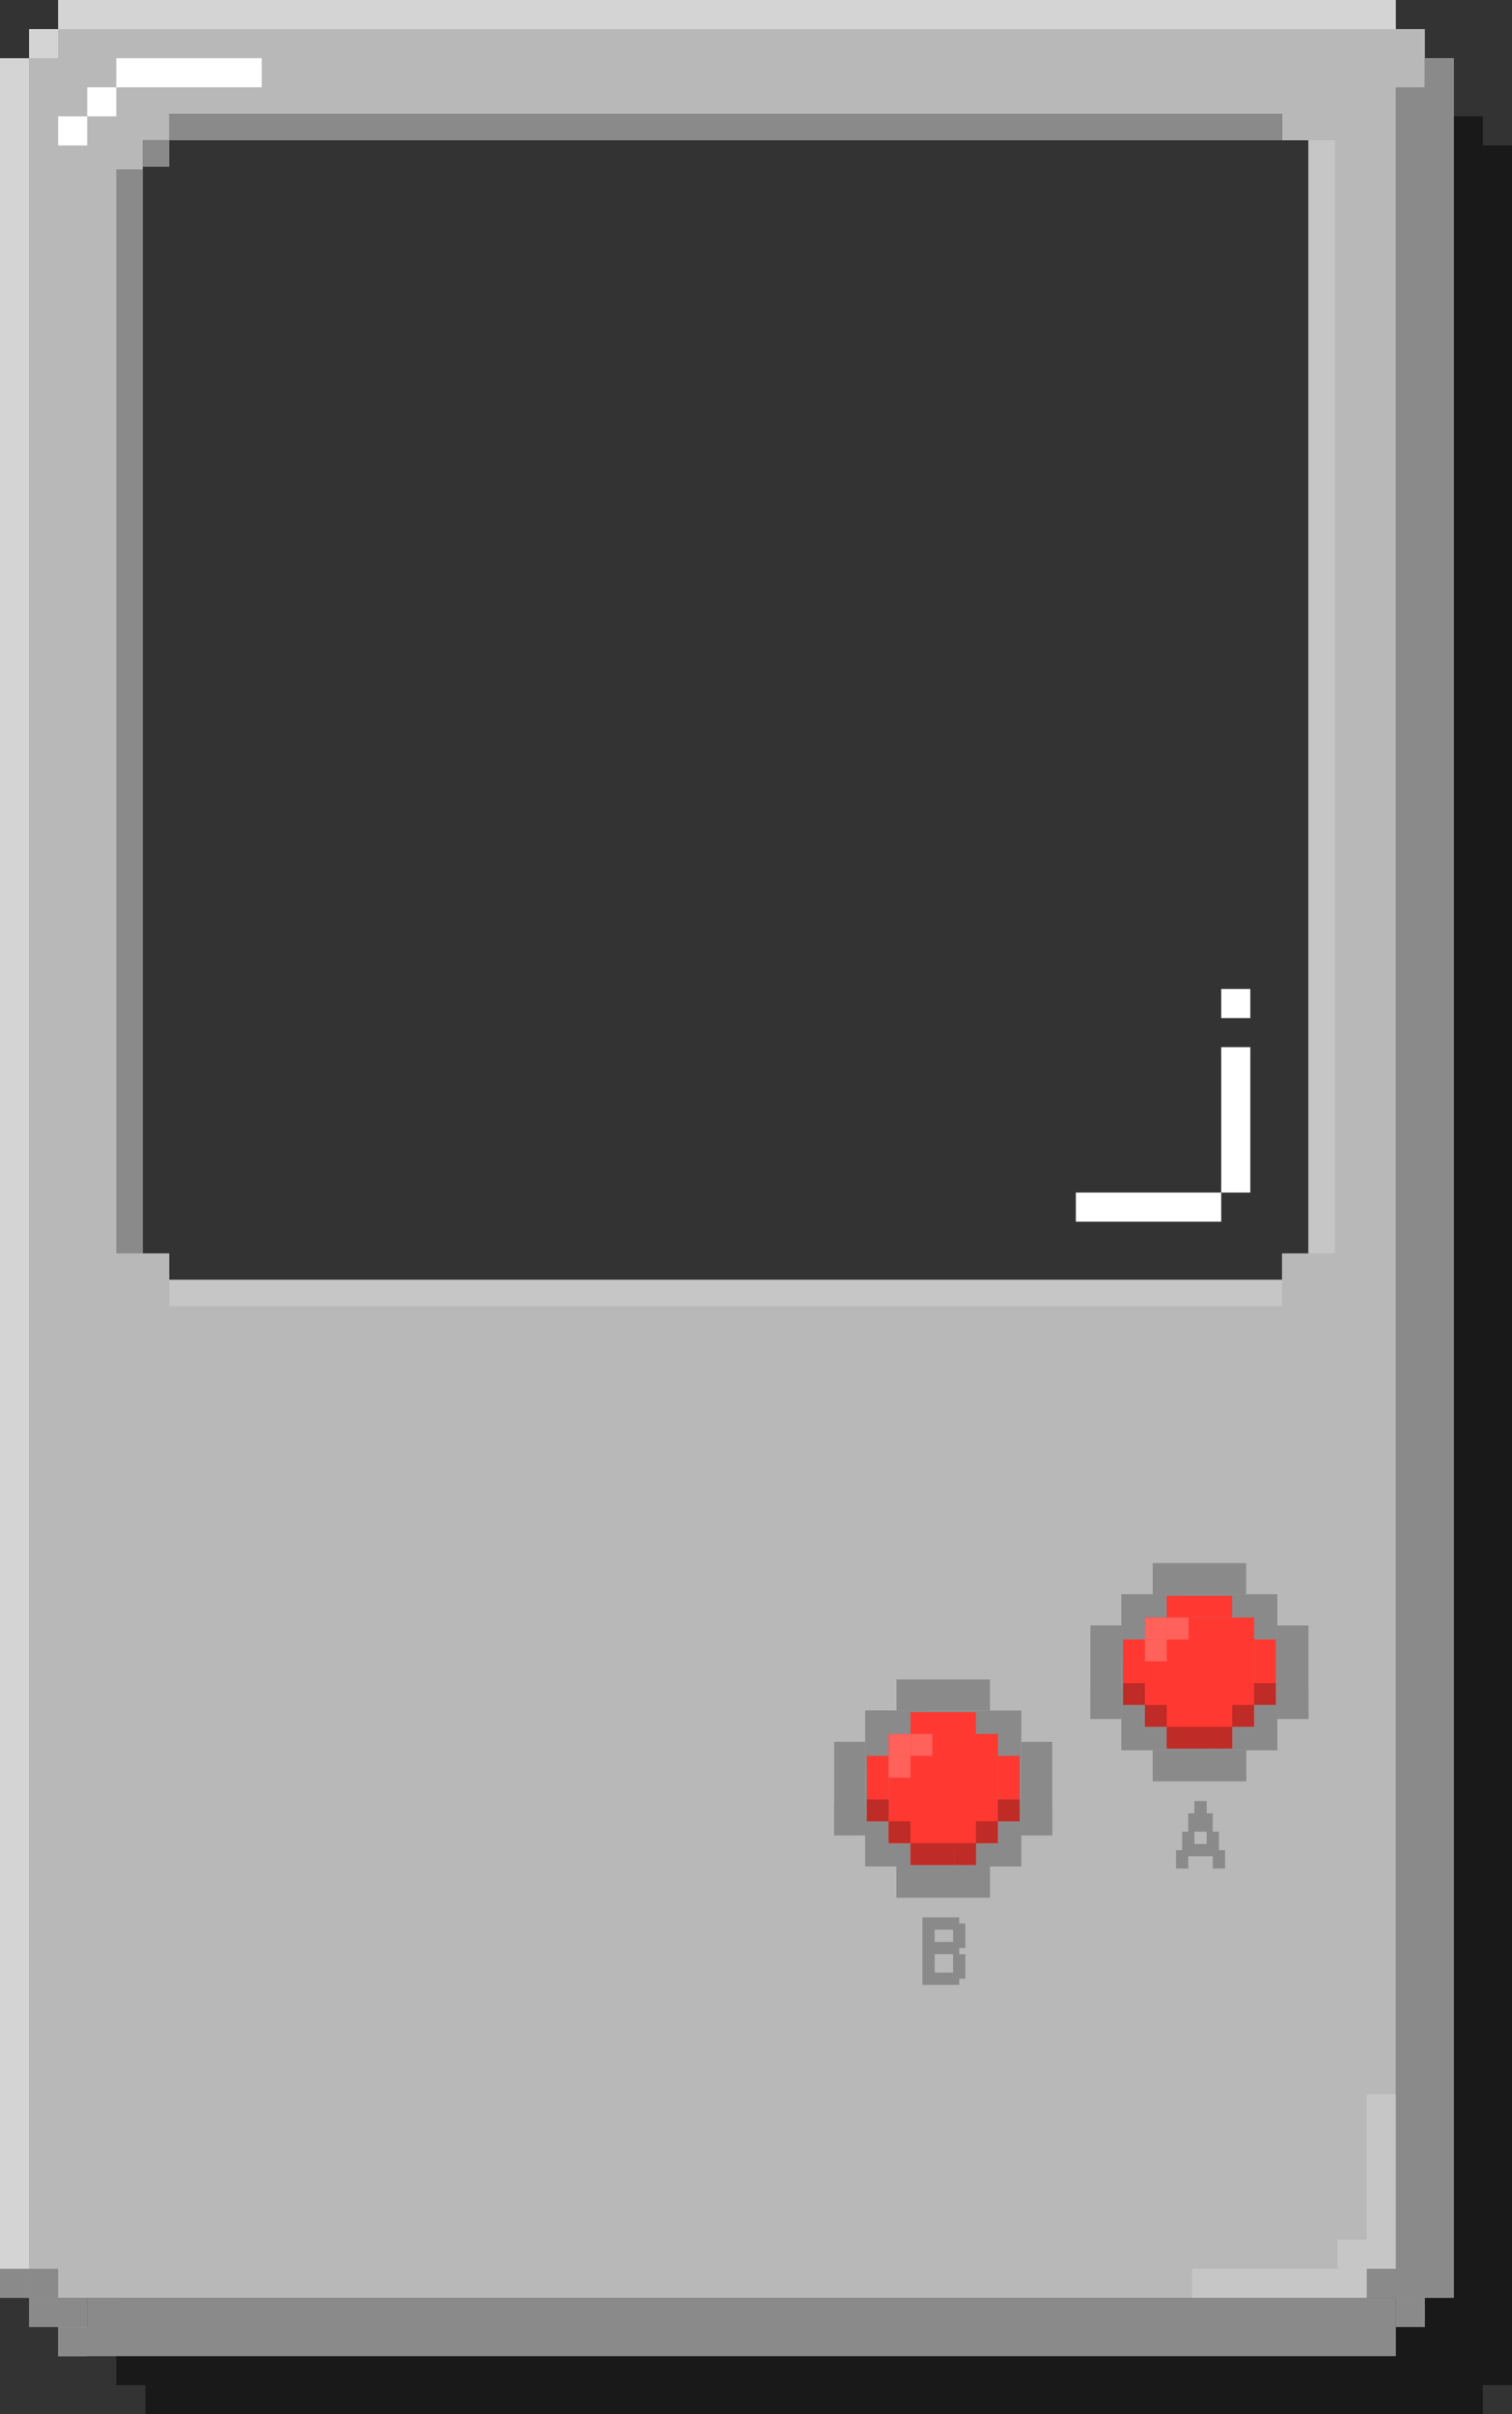 <svg xmlns="http://www.w3.org/2000/svg" viewBox="0 0 468 747"><rect x="0" y="0" width="468" height="747" fill="#333333" stroke="none"/><defs><style>.cls-1{opacity:0.5;}.cls-2{fill:#b8b8b8;}.cls-3{fill:#d4d4d4;}.cls-4{fill:#fff;}.cls-5{fill:#8a8a8a;}.cls-6{fill:#c6c6c6;}.cls-7{fill:#ff3932;}.cls-8{fill:#ff615b;}.cls-9{fill:#bf2b26;}</style></defs><g id="레이어_2" data-name="레이어 2"><g id="레이어_1-2" data-name="레이어 1"><g class="cls-1"><rect x="45" y="36" width="7.4" height="7.4"/><polygon points="459 45 459 36 396.8 36 396.8 43.4 405 43.4 405 387.8 396.8 387.8 396.8 396 52.4 396 52.4 387.8 44.2 387.8 44.2 45 36 45 36 738 45 738 45 747 459 747 459 738 468 738 468 45 459 45"/><rect x="52.4" y="35.2" width="344.4" height="0.8"/><rect x="44.2" y="43.4" width="0.8" height="1.6"/></g><path class="cls-2" d="M432,9V0H18V9H9V711H432v-9h9V9ZM405,387.8h-8.2V396H52.4v-8.2H44.2V43.4h8.2V35.2H396.8v8.2H405Z"/><rect class="cls-3" x="9" y="9" width="9" height="9"/><rect class="cls-3" y="18" width="9" height="693"/><rect class="cls-2" x="9" y="711" width="9" height="9"/><rect class="cls-4" x="18" y="720" width="9" height="9"/><rect class="cls-2" x="18" y="720" width="414" height="9" transform="translate(450 1449) rotate(180)"/><rect class="cls-2" x="432" y="711" width="9" height="9" transform="translate(873 1431) rotate(180)"/><rect class="cls-2" x="441" y="18" width="9" height="693" transform="translate(891 729) rotate(180)"/><rect class="cls-2" x="432" y="9" width="9" height="9" transform="translate(873 27) rotate(180)"/><rect class="cls-2" x="423" width="9" height="9" transform="translate(855 9) rotate(180)"/><rect class="cls-5" x="52.4" y="35.2" width="344.4" height="8.2"/><rect class="cls-6" x="52.4" y="396" width="344.4" height="8.2"/><rect class="cls-5" x="44.2" y="43.4" width="8.2" height="8.2"/><rect class="cls-5" x="36" y="52.4" width="8.2" height="335.4"/><rect class="cls-6" x="405" y="43.4" width="8.2" height="344.4"/><rect class="cls-3" x="18" width="414" height="9"/><rect class="cls-5" x="432" y="711" width="9" height="9" transform="translate(873 1431) rotate(180)"/><rect class="cls-5" x="423" y="702" width="9" height="9" transform="translate(855 1413) rotate(180)"/><rect class="cls-5" y="702" width="9" height="9" transform="translate(9 1413) rotate(180)"/><rect class="cls-5" x="9" y="702" width="9" height="9" transform="translate(27 1413) rotate(180)"/><polygon class="cls-5" points="441 18 441 27 432 27 432 711 450 711 450 18 441 18"/><polygon class="cls-5" points="27 711 27 720 18 720 18 729 432 729 432 711 27 711"/><rect class="cls-4" x="333" y="369" width="45" height="9" transform="translate(711 747) rotate(180)"/><rect class="cls-4" x="360" y="342" width="45" height="9" transform="translate(729 -36) rotate(90)"/><rect class="cls-4" x="378" y="306" width="9" height="9" transform="translate(765 621) rotate(180)"/><rect class="cls-6" x="423" y="648" width="9" height="54"/><rect class="cls-6" x="391.5" y="679.5" width="9" height="54" transform="translate(-310.5 1102.5) rotate(-90)"/><rect class="cls-6" x="414" y="693" width="9" height="9"/><rect class="cls-5" x="9" y="711" width="18" height="9"/><rect class="cls-5" x="347.14" y="493.3" width="48.21" height="48.21"/><rect class="cls-5" x="356.79" y="483.65" width="28.93" height="9.64"/><rect class="cls-5" x="356.79" y="541.51" width="28.93" height="9.64"/><rect class="cls-5" x="327.86" y="512.58" width="28.93" height="9.64" transform="translate(-175.08 859.72) rotate(-90)"/><rect class="cls-5" x="385.71" y="512.58" width="28.93" height="9.64" transform="translate(-117.22 917.58) rotate(-90)"/><rect class="cls-5" x="347.14" y="493.3" width="9.64" height="9.64"/><rect class="cls-5" x="385.71" y="493.3" width="9.64" height="9.64"/><rect class="cls-5" x="356.79" y="493.3" width="9.64" height="9.64"/><rect class="cls-5" x="347.14" y="502.94" width="9.64" height="9.64"/><rect class="cls-5" x="347.14" y="493.3" width="9.64" height="9.64"/><rect class="cls-5" x="376.07" y="541.51" width="9.64" height="9.64"/><rect class="cls-5" x="356.79" y="541.51" width="19.29" height="9.64"/><rect class="cls-5" x="395.36" y="522.22" width="9.64" height="9.64"/><rect class="cls-5" x="347.14" y="531.87" width="9.64" height="9.64"/><rect class="cls-5" x="385.71" y="531.87" width="9.64" height="9.64"/><rect class="cls-5" x="385.71" y="531.87" width="9.64" height="9.64"/><rect class="cls-5" x="347.14" y="531.87" width="9.64" height="9.64"/><rect class="cls-5" x="337.5" y="522.22" width="9.64" height="9.64"/><rect class="cls-7" x="354.38" y="500.53" width="33.75" height="33.75"/><rect class="cls-7" x="361.13" y="493.78" width="20.25" height="6.75"/><rect class="cls-7" x="361.13" y="534.28" width="20.25" height="6.75"/><rect class="cls-7" x="340.88" y="514.03" width="20.25" height="6.75" transform="translate(-166.4 868.4) rotate(-90)"/><rect class="cls-7" x="381.38" y="514.03" width="20.25" height="6.75" transform="translate(-125.9 908.9) rotate(-90)"/><rect class="cls-7" x="354.38" y="500.53" width="6.75" height="6.75"/><rect class="cls-7" x="381.38" y="500.53" width="6.75" height="6.75"/><rect class="cls-8" x="361.13" y="500.53" width="6.75" height="6.75"/><rect class="cls-8" x="354.38" y="507.28" width="6.75" height="6.75"/><rect class="cls-8" x="354.38" y="500.53" width="6.75" height="6.75"/><rect class="cls-9" x="374.63" y="534.28" width="6.75" height="6.75"/><rect class="cls-9" x="361.13" y="534.28" width="13.5" height="6.75"/><rect class="cls-9" x="388.13" y="520.78" width="6.75" height="6.75"/><rect class="cls-7" x="354.38" y="527.53" width="6.75" height="6.75"/><rect class="cls-7" x="381.38" y="527.53" width="6.75" height="6.75"/><rect class="cls-9" x="381.38" y="527.53" width="6.75" height="6.75"/><rect class="cls-9" x="354.38" y="527.53" width="6.75" height="6.75"/><rect class="cls-9" x="347.63" y="520.78" width="6.75" height="6.75"/><path class="cls-5" d="M364,578.15v-5.69h1.9v-5.7h1.89v-5.7h1.9v-3.8h3.8v3.8h1.9v5.7h1.9v5.7h1.9v5.69h-3.8v-3.8h-7.6v3.8Zm5.69-7.59h3.8v-3.8h-3.8Z"/><rect class="cls-5" x="267.85" y="529.3" width="48.21" height="48.21"/><rect class="cls-5" x="277.49" y="519.65" width="28.93" height="9.64"/><rect class="cls-5" x="277.49" y="577.51" width="28.93" height="9.64"/><rect class="cls-5" x="248.56" y="548.58" width="28.93" height="9.64" transform="translate(-290.38 816.43) rotate(-90)"/><rect class="cls-5" x="306.42" y="548.58" width="28.93" height="9.64" transform="translate(-232.52 874.29) rotate(-90)"/><rect class="cls-5" x="267.85" y="529.3" width="9.64" height="9.64"/><rect class="cls-5" x="306.42" y="529.3" width="9.64" height="9.64"/><rect class="cls-5" x="277.49" y="529.3" width="9.64" height="9.64"/><rect class="cls-5" x="267.85" y="538.94" width="9.64" height="9.64"/><rect class="cls-5" x="267.85" y="529.3" width="9.64" height="9.64"/><rect class="cls-5" x="296.78" y="577.51" width="9.64" height="9.64"/><rect class="cls-5" x="277.49" y="577.51" width="19.29" height="9.64"/><rect class="cls-5" x="316.06" y="558.22" width="9.64" height="9.64"/><rect class="cls-5" x="267.85" y="567.87" width="9.64" height="9.64"/><rect class="cls-5" x="306.42" y="567.87" width="9.64" height="9.64"/><rect class="cls-5" x="306.42" y="567.87" width="9.64" height="9.64"/><rect class="cls-5" x="267.85" y="567.87" width="9.64" height="9.64"/><rect class="cls-5" x="258.21" y="558.22" width="9.64" height="9.64"/><rect class="cls-7" x="275.08" y="536.53" width="33.75" height="33.75"/><rect class="cls-7" x="281.83" y="529.78" width="20.25" height="6.75"/><rect class="cls-7" x="281.83" y="570.28" width="20.25" height="6.75"/><rect class="cls-7" x="261.58" y="550.03" width="20.25" height="6.75" transform="translate(-281.7 825.11) rotate(-90)"/><rect class="cls-7" x="302.08" y="550.03" width="20.25" height="6.75" transform="translate(-241.2 865.61) rotate(-90)"/><rect class="cls-7" x="275.08" y="536.53" width="6.75" height="6.75"/><rect class="cls-7" x="302.08" y="536.53" width="6.75" height="6.75"/><rect class="cls-8" x="281.83" y="536.53" width="6.75" height="6.75"/><rect class="cls-8" x="275.08" y="543.28" width="6.75" height="6.75"/><rect class="cls-8" x="275.08" y="536.53" width="6.75" height="6.75"/><rect class="cls-9" x="295.33" y="570.28" width="6.75" height="6.75"/><rect class="cls-9" x="281.83" y="570.28" width="13.5" height="6.75"/><rect class="cls-9" x="308.83" y="556.78" width="6.75" height="6.75"/><rect class="cls-7" x="275.08" y="563.53" width="6.75" height="6.75"/><rect class="cls-7" x="302.08" y="563.53" width="6.75" height="6.75"/><rect class="cls-9" x="302.08" y="563.53" width="6.75" height="6.75"/><rect class="cls-9" x="275.08" y="563.53" width="6.75" height="6.75"/><rect class="cls-9" x="268.33" y="556.78" width="6.75" height="6.75"/><path class="cls-5" d="M285.51,614.15V593.26H296.9v1.9h1.9v7.6h-1.9v1.9h1.9v7.59h-1.9v1.9Zm3.8-13.29H295v-3.8h-5.69Zm0,9.49H295v-5.69h-5.69Z"/><rect class="cls-4" x="27" y="27" width="9" height="9"/><rect class="cls-4" x="36" y="18" width="45" height="9"/><rect class="cls-4" x="18" y="36" width="9" height="9" transform="translate(-18 63) rotate(-90)"/></g></g></svg>